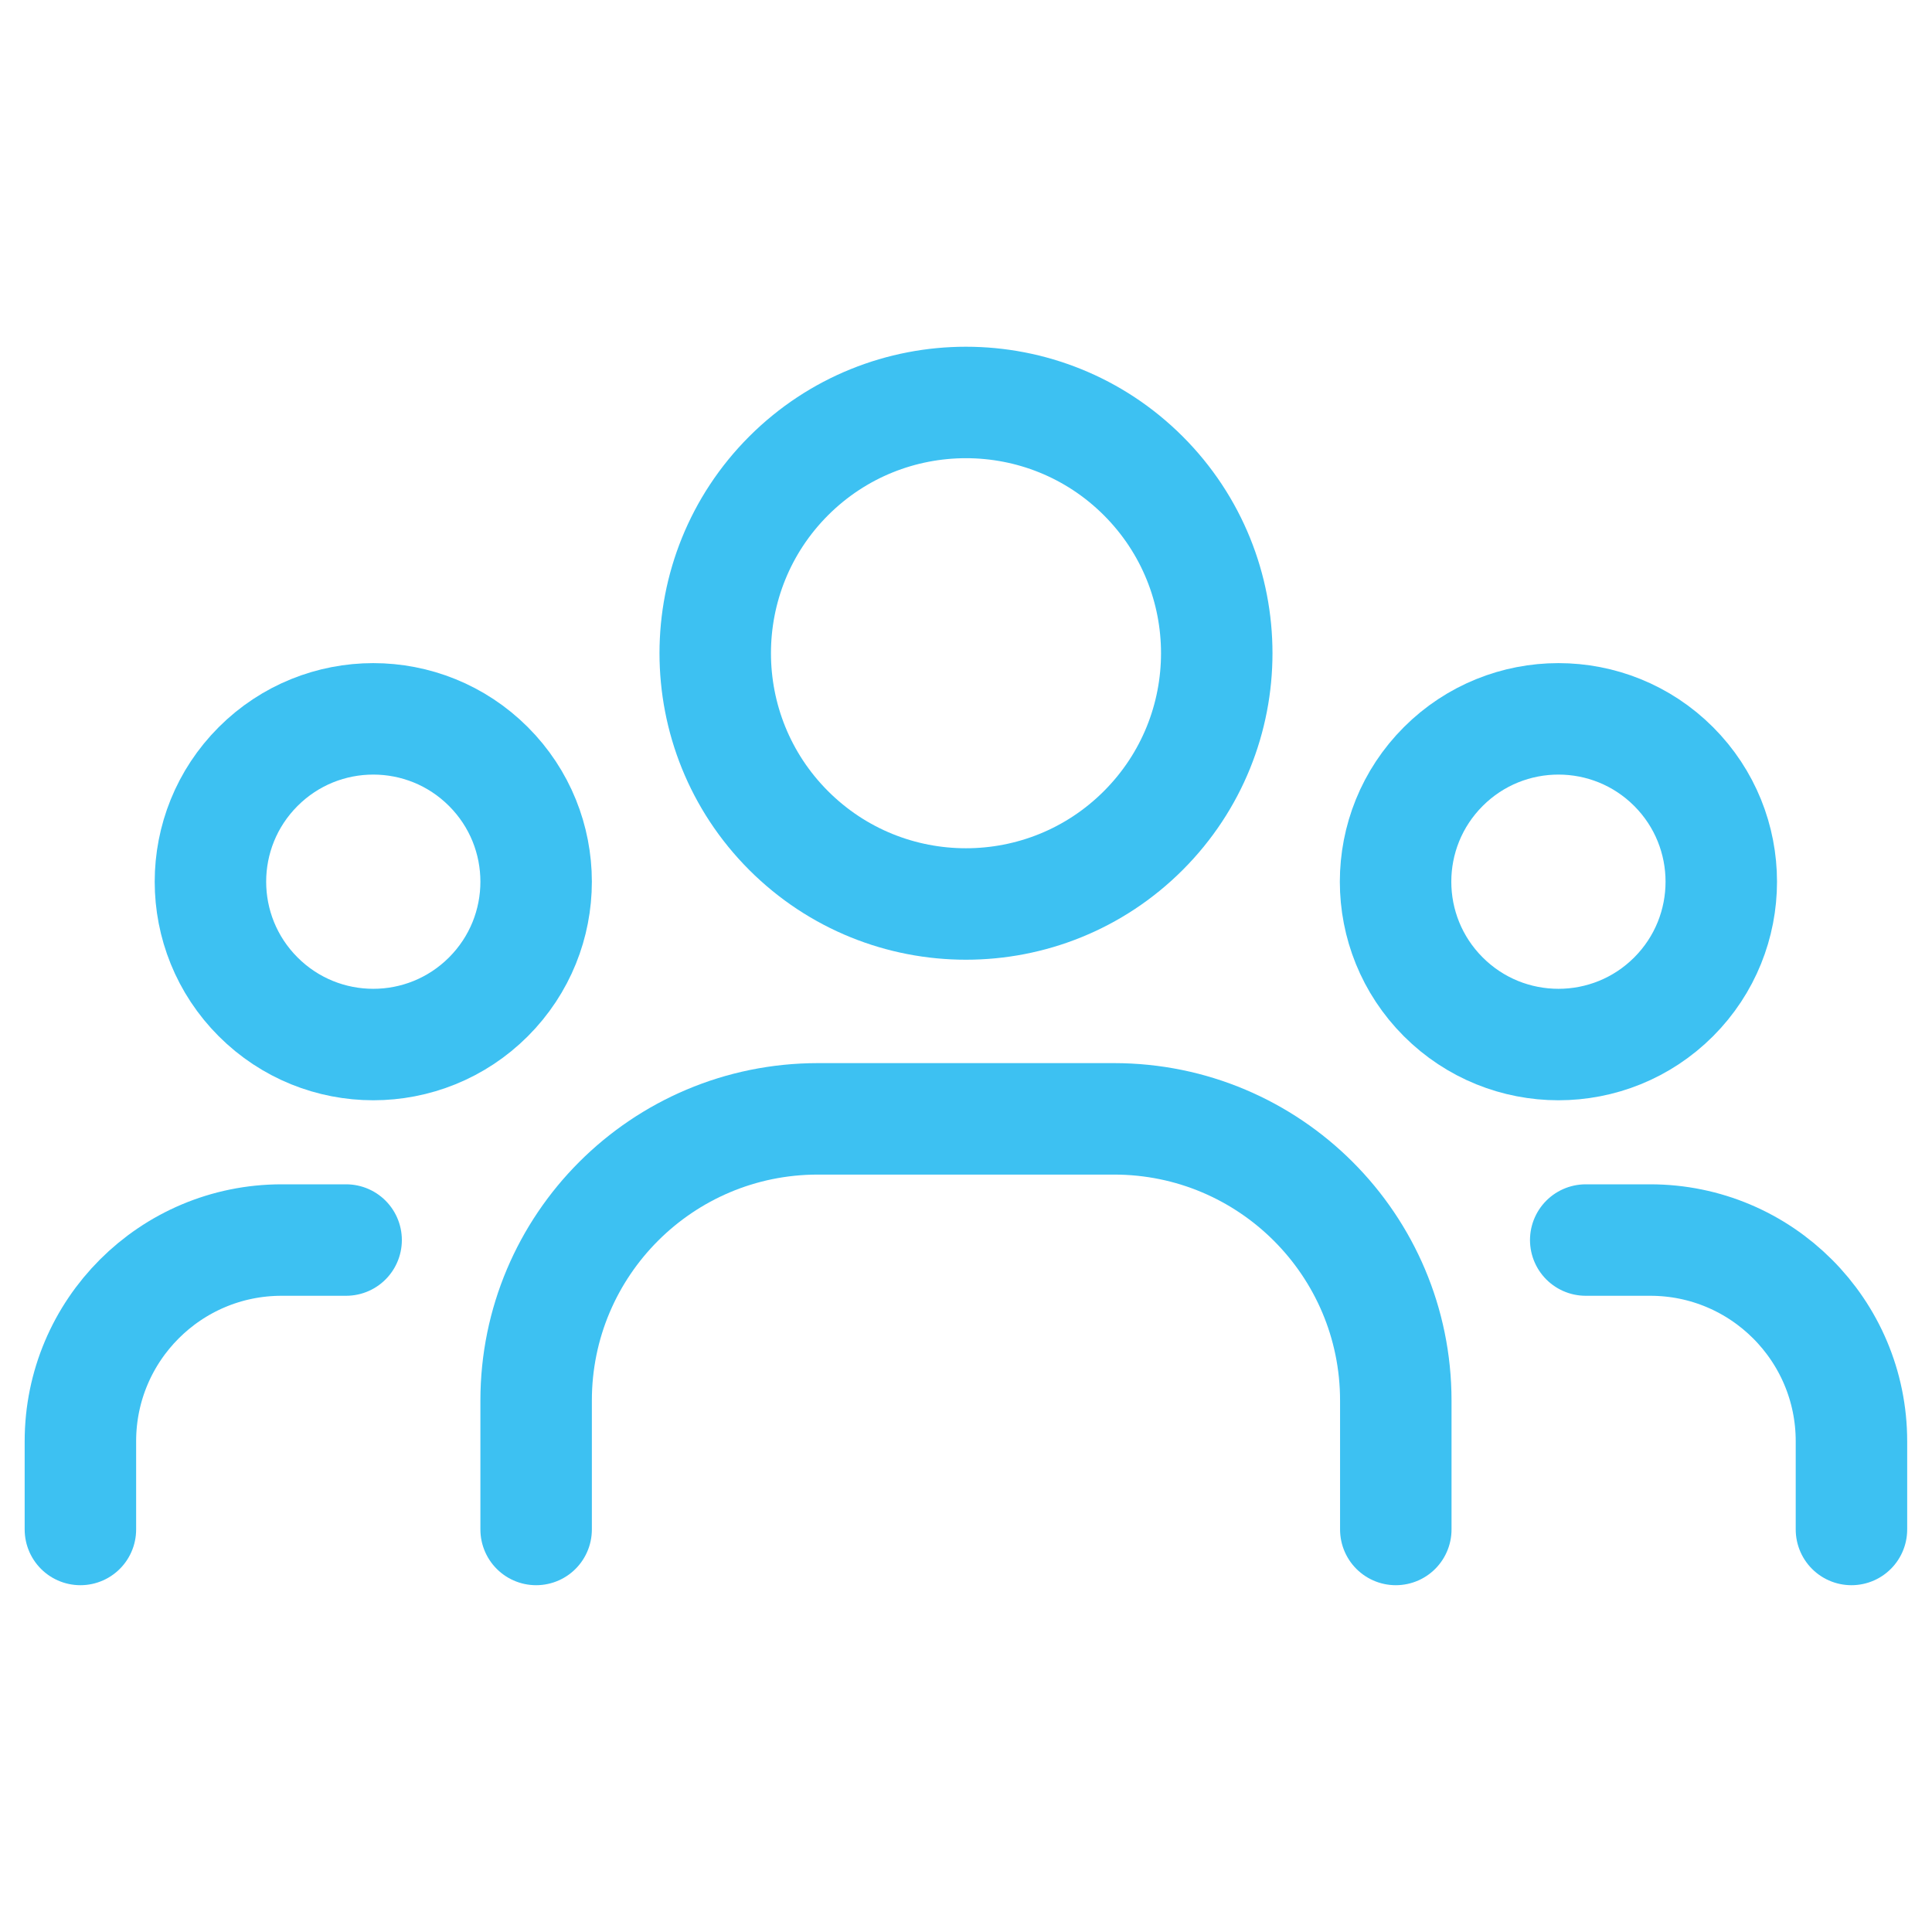 <svg width="26" height="26" viewBox="0 0 26 26" fill="none" xmlns="http://www.w3.org/2000/svg">
<path d="M22.523 10.316C23.378 11.172 23.378 12.559 22.523 13.415C21.667 14.271 20.279 14.271 19.423 13.415C18.567 12.559 18.567 11.172 19.423 10.316C20.279 9.46 21.667 9.46 22.523 10.316Z" stroke="#3DC1F2" stroke-width="1.5" stroke-linecap="round" stroke-linejoin="round"/>
<path d="M15.386 6.404C16.704 7.722 16.704 9.859 15.386 11.177C14.068 12.495 11.931 12.495 10.613 11.177C9.296 9.859 9.296 7.722 10.613 6.404C11.931 5.087 14.068 5.087 15.386 6.404" stroke="#3DC1F2" stroke-width="1.5" stroke-linecap="round" stroke-linejoin="round"/>
<path d="M6.573 10.316C7.429 11.172 7.429 12.559 6.573 13.415C5.717 14.271 4.33 14.271 3.474 13.415C2.618 12.559 2.618 11.172 3.474 10.316C4.33 9.46 5.717 9.46 6.573 10.316Z" stroke="#3DC1F2" stroke-width="1.5" stroke-linecap="round" stroke-linejoin="round"/>
<path d="M24.916 20.583V19.396C24.916 17.9 23.704 16.688 22.208 16.688H21.34" stroke="#3DC1F2" stroke-width="1.5" stroke-linecap="round" stroke-linejoin="round"/>
<path d="M1.082 20.583V19.396C1.082 17.9 2.294 16.688 3.79 16.688H4.658" stroke="#3DC1F2" stroke-width="1.5" stroke-linecap="round" stroke-linejoin="round"/>
<path d="M18.784 20.583V18.848C18.784 16.754 17.086 15.057 14.992 15.057H11.007C8.912 15.057 7.215 16.754 7.215 18.848V20.583" stroke="#3DC1F2" stroke-width="1.5" stroke-linecap="round" stroke-linejoin="round"/>
</svg>
